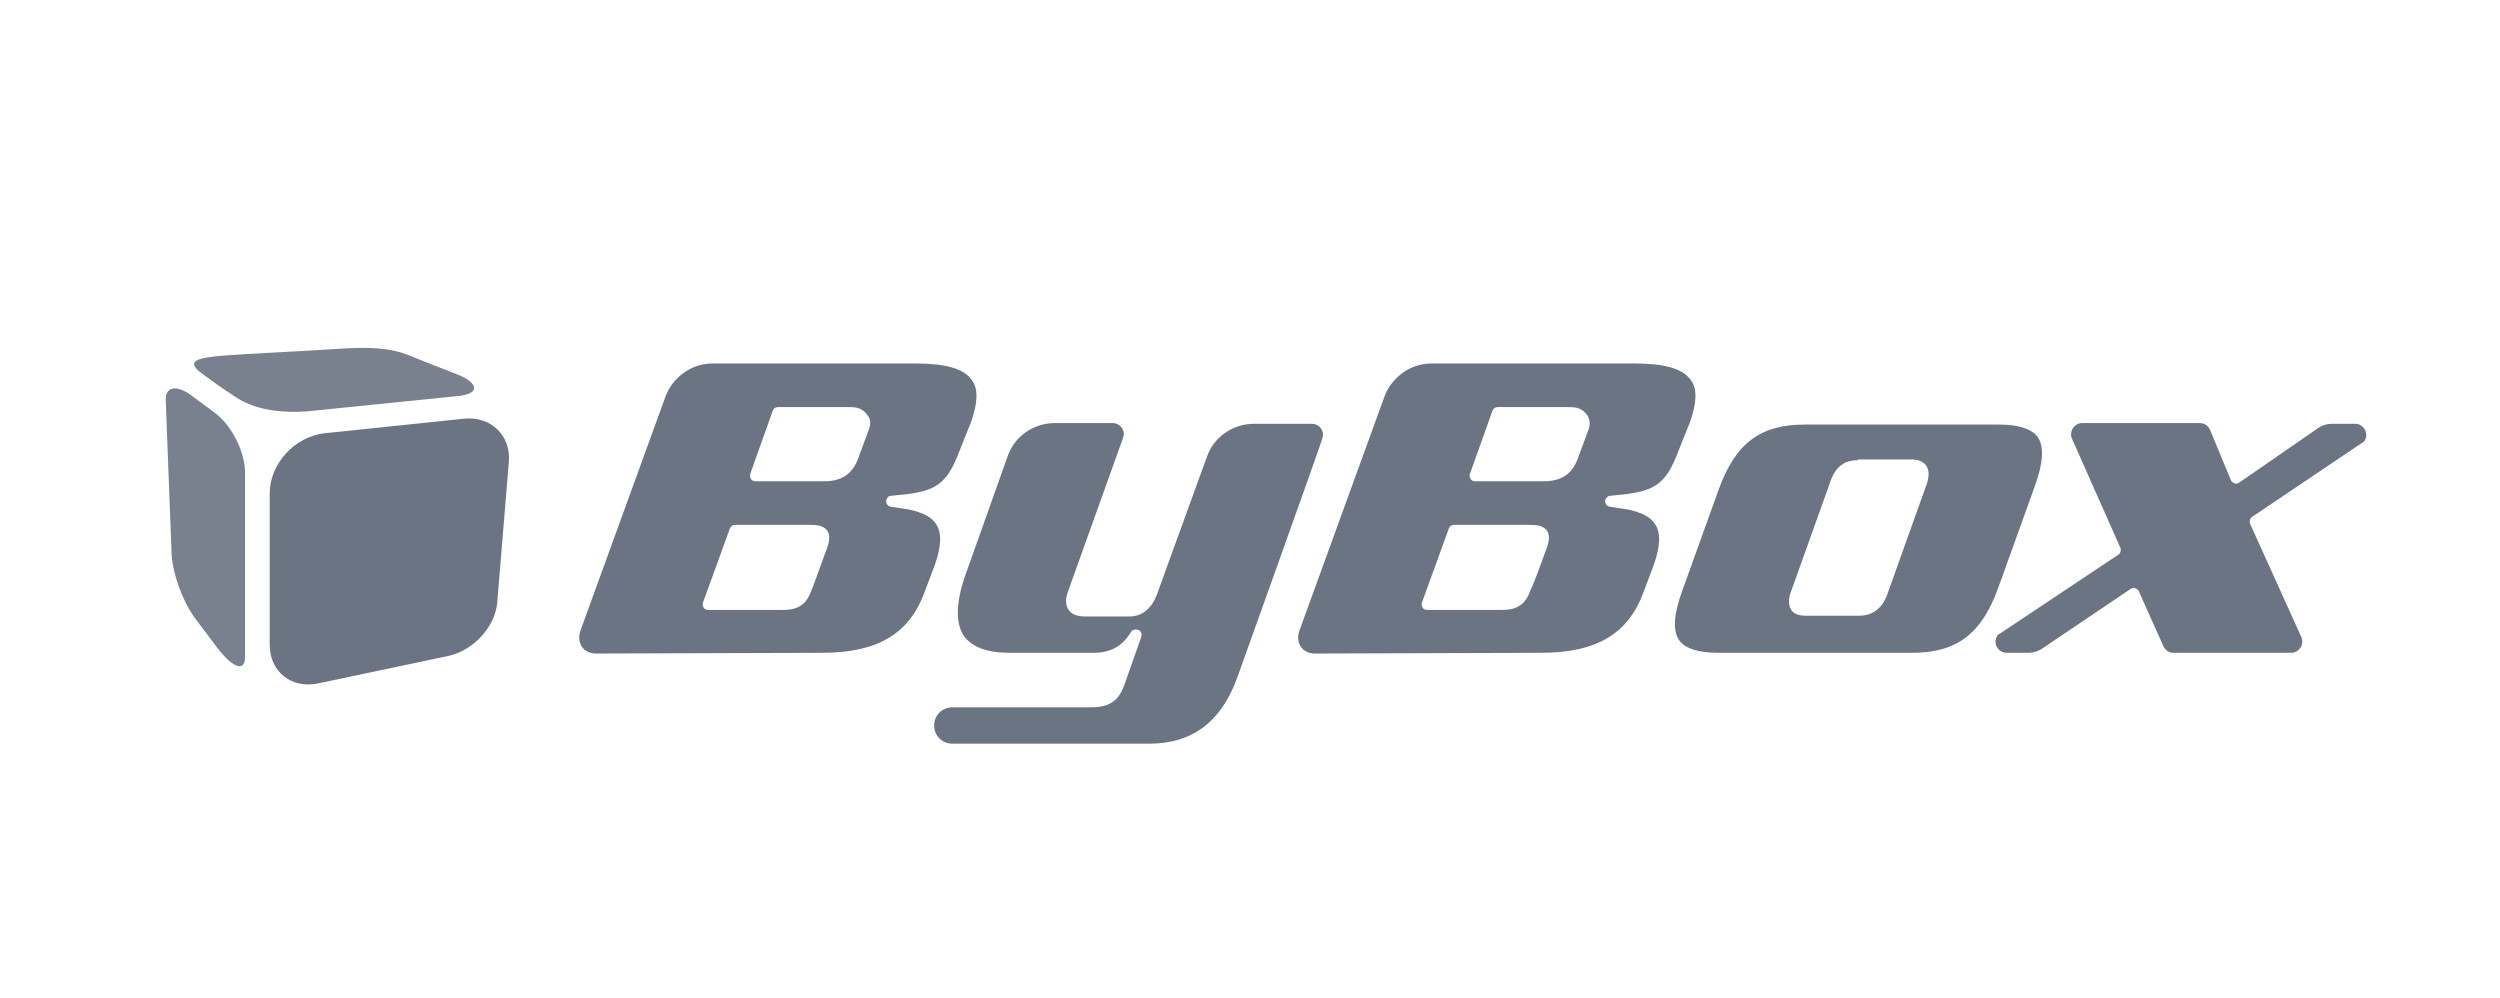 <?xml version="1.0" encoding="utf-8"?>
<!-- Generator: Adobe Illustrator 19.1.0, SVG Export Plug-In . SVG Version: 6.00 Build 0)  -->
<svg version="1.1" id="Layer_1" xmlns="http://www.w3.org/2000/svg" xmlns:xlink="http://www.w3.org/1999/xlink" x="0px" y="0px"
	 viewBox="-339 316.7 343.9 137.3" style="enable-background:new -339 316.7 343.9 137.3;" xml:space="preserve">
<style type="text/css">
	.st0{fill:none;}
	.st1{fill:#6B7482;}
	.st2{fill:#79818E;}
</style>
<rect x="-339" y="316.7" class="st0" width="343.9" height="137.3"/>
<g>
	<polygon class="st1" points="-62.7,397.9 -62.7,397.9 -62.7,397.9 	"/>
	<path class="st1" d="M-108,404.8c-0.9-1.3-0.8-3.5,0.4-6.8l5-13.9c2.3-6.4,5.7-9,11.9-9h26.6c2.8,0,4.6,0.6,5.4,1.7
		c0.9,1.3,0.8,3.5-0.4,6.8l-5,13.9c-2.3,6.4-5.7,9-11.9,9h-26.6C-105.4,406.5-107.2,405.9-108,404.8z M-83.4,380
		c-1.9,0-3.1,0.9-3.8,2.9l-5.4,15.1c-0.3,0.7-0.5,1.8,0,2.6c0.4,0.6,1.1,0.8,2.1,0.8h7.2c1.9,0,3.2-1,3.9-2.9l5.4-15.1
		c0.4-1.1,0.4-2,0-2.6c-0.4-0.6-1.1-0.9-2.1-0.9H-83.4z"/>
	<path class="st1" d="M-247.4,371.1c1-2.5,3.5-4.4,6.4-4.4h27.9c4.2,0,6.7,0.7,7.8,2.3c0.9,1.2,0.8,3.1-0.1,5.7c0,0-1.6,4-1.6,4
		c-1.9,5.1-3.6,5.7-9.4,6.2c-0.4,0-0.6,0.3-0.7,0.6l0,0.1c0,0.4,0.2,0.7,0.6,0.8l2.6,0.4c1.8,0.4,3,1,3.6,1.9
		c0.9,1.2,0.8,3.1-0.1,5.7c0,0-1.4,3.7-1.4,3.7c-2.1,5.8-6.5,8.4-14.1,8.4l-31.1,0.1c-1.8,0-2.8-1.5-2.1-3.3L-247.4,371.1z
		 M-225.3,392.3c0.3-0.8,0.6-1.9,0.1-2.6c-0.5-0.7-1.4-0.8-2.4-0.8h-10.3c-0.3,0-0.6,0.2-0.7,0.5l-3.7,10.2c-0.1,0.2,0,0.5,0.1,0.7
		c0.1,0.2,0.4,0.3,0.6,0.3h10.3c2.2,0,3.3-0.8,4-2.9C-227.2,397.6-225.3,392.2-225.3,392.3C-225.3,392.3-225.3,392.3-225.3,392.3z
		 M-219.6,373.9c-0.7-1-1.4-1.2-2.6-1.2h-9.8c-0.3,0-0.6,0.2-0.7,0.5l-3.1,8.7c-0.1,0.2,0,0.5,0.1,0.7c0.1,0.2,0.4,0.3,0.6,0.3h9.5
		c2.4,0,3.8-1,4.6-3c0,0,1.4-3.8,1.4-3.8c0,0,0,0,0,0C-219.1,375-219.3,374.3-219.6,373.9z"/>
	<path class="st1" d="M-148.5,371.1c1-2.5,3.5-4.4,6.4-4.4h27.9c4.2,0,6.7,0.7,7.8,2.3c0.9,1.2,0.8,3.1-0.1,5.7c0,0-1.6,4-1.6,4
		c-1.9,5.1-3.6,5.7-9.4,6.2c-0.3,0-0.6,0.3-0.7,0.6l0,0.1c0,0.4,0.2,0.7,0.6,0.8l2.6,0.4c1.8,0.4,3,1,3.6,1.9
		c0.9,1.2,0.8,3.1-0.1,5.7c0,0-1.4,3.7-1.4,3.7c-2.1,5.8-6.5,8.4-14.1,8.4l-31.1,0.1c-1.8,0-2.8-1.5-2.1-3.3L-148.5,371.1z
		 M-126.3,392.3c0.3-0.8,0.6-1.9,0.1-2.6c-0.5-0.7-1.4-0.8-2.4-0.8H-139c-0.3,0-0.6,0.2-0.7,0.5l-3.7,10.2c-0.1,0.2,0,0.5,0.1,0.7
		c0.1,0.2,0.4,0.3,0.6,0.3h10.3c2.2,0,3.3-0.8,4-2.9C-128.2,397.6-126.3,392.2-126.3,392.3C-126.3,392.3-126.3,392.3-126.3,392.3z
		 M-120.6,373.9c-0.7-1-1.4-1.2-2.6-1.2h-9.8c-0.3,0-0.6,0.2-0.7,0.5l-3.1,8.7c-0.1,0.2,0,0.5,0.1,0.7c0.1,0.2,0.4,0.3,0.6,0.3h9.5
		c2.4,0,3.8-1,4.6-3c0,0,1.4-3.8,1.4-3.8c0,0,0,0,0,0C-120.1,375-120.4,374.3-120.6,373.9z"/>
	<path class="st1" d="M-179.9,398.6c-0.7,1.8-2,2.9-3.7,2.9h-6.2c-1,0-1.8-0.3-2.2-0.9c-0.4-0.6-0.5-1.4-0.1-2.5
		c0,0,7.6-21.2,7.6-21.2l0.1-0.5c0-0.8-0.7-1.5-1.5-1.5h-8c-3,0-5.6,1.9-6.5,4.6l-5.8,16.3c-1.3,3.7-1.4,6.6-0.2,8.4
		c1.1,1.5,3.2,2.3,6.2,2.3h11.6c2.4,0,4-0.9,5.2-2.9c0.1-0.2,0.4-0.3,0.6-0.3h0.1c0.2,0,0.5,0.1,0.6,0.3c0.1,0.2,0.2,0.4,0.1,0.7
		c0,0-2.4,6.8-2.4,6.8c-0.9,2.4-2.5,2.9-4.6,2.9H-208c-1.4,0-2.5,1.1-2.5,2.5c0,1.4,1.1,2.5,2.5,2.5h27.1c5.9,0,9.9-3,12.1-9.1
		c0,0,11.8-32.9,11.7-32.9l0.1-0.5c0-0.8-0.7-1.5-1.5-1.5h-8c-3,0-5.6,1.9-6.5,4.6L-179.9,398.6z"/>
	<path class="st1" d="M-32.1,382.8c0.1,0.2,0.3,0.3,0.5,0.4c0.2,0.1,0.4,0,0.6-0.1l11-7.6c0.5-0.3,1.1-0.5,1.7-0.5h3.3
		c0.8,0,1.5,0.7,1.5,1.5c0,0.5-0.2,1-0.7,1.2l-15,10.1c-0.3,0.2-0.4,0.6-0.3,0.9l7.1,15.7c0.1,0.2,0.1,0.4,0.1,0.6
		c0,0.8-0.7,1.5-1.5,1.5h-16.2c-0.6,0-1.1-0.3-1.4-0.9c0,0-3.4-7.6-3.4-7.6c-0.1-0.2-0.3-0.3-0.5-0.4c-0.2-0.1-0.4,0-0.6,0.1
		l-12.3,8.3c-0.5,0.3-1.1,0.5-1.7,0.5H-63c-0.8,0-1.5-0.7-1.5-1.5c0-0.5,0.2-1,0.7-1.2l16.2-10.8c0.3-0.2,0.4-0.6,0.3-0.9l-6.7-15.1
		c-0.1-0.2-0.1-0.4-0.1-0.6c0-0.8,0.7-1.5,1.5-1.5h16.2c0.6,0,1.1,0.3,1.4,0.9L-32.1,382.8z"/>
</g>
<path class="st1" d="M-295.2,410.7c-3.7,0.8-6.7-1.6-6.7-5.3v-20.8c0-4.1,3.4-7.8,7.5-8.3l19.2-2c3.7-0.4,6.5,2.3,6.2,5.9l-1.6,19.4
	c-0.3,3.3-3.2,6.5-6.6,7.3L-295.2,410.7z"/>
<path class="st2" d="M-312.2,401.7c-1.7-2.3-3.1-6.2-3.2-8.9l-0.8-21c-0.1-1.9,1.4-2.2,3.4-0.8l3.5,2.6c2.2,1.7,4,5.3,4,8v25.5
	c0,2.1-1.7,1.5-3.9-1.4L-312.2,401.7z"/>
<path class="st2" d="M-296.9,373.3c-6.4,0.4-9.2-1.6-10.3-2.4c-1.1-0.7-1.7-1.1-4-2.8c-2.3-1.7-0.9-2.2,3.2-2.5
	c2.2-0.2,10.9-0.6,15.3-0.9c4.4-0.3,7.3-0.2,10,0.9c2.7,1.1,3.8,1.5,6.6,2.6c2.8,1.1,3.4,2.7-0.1,3L-296.9,373.3z"/>
</svg>
